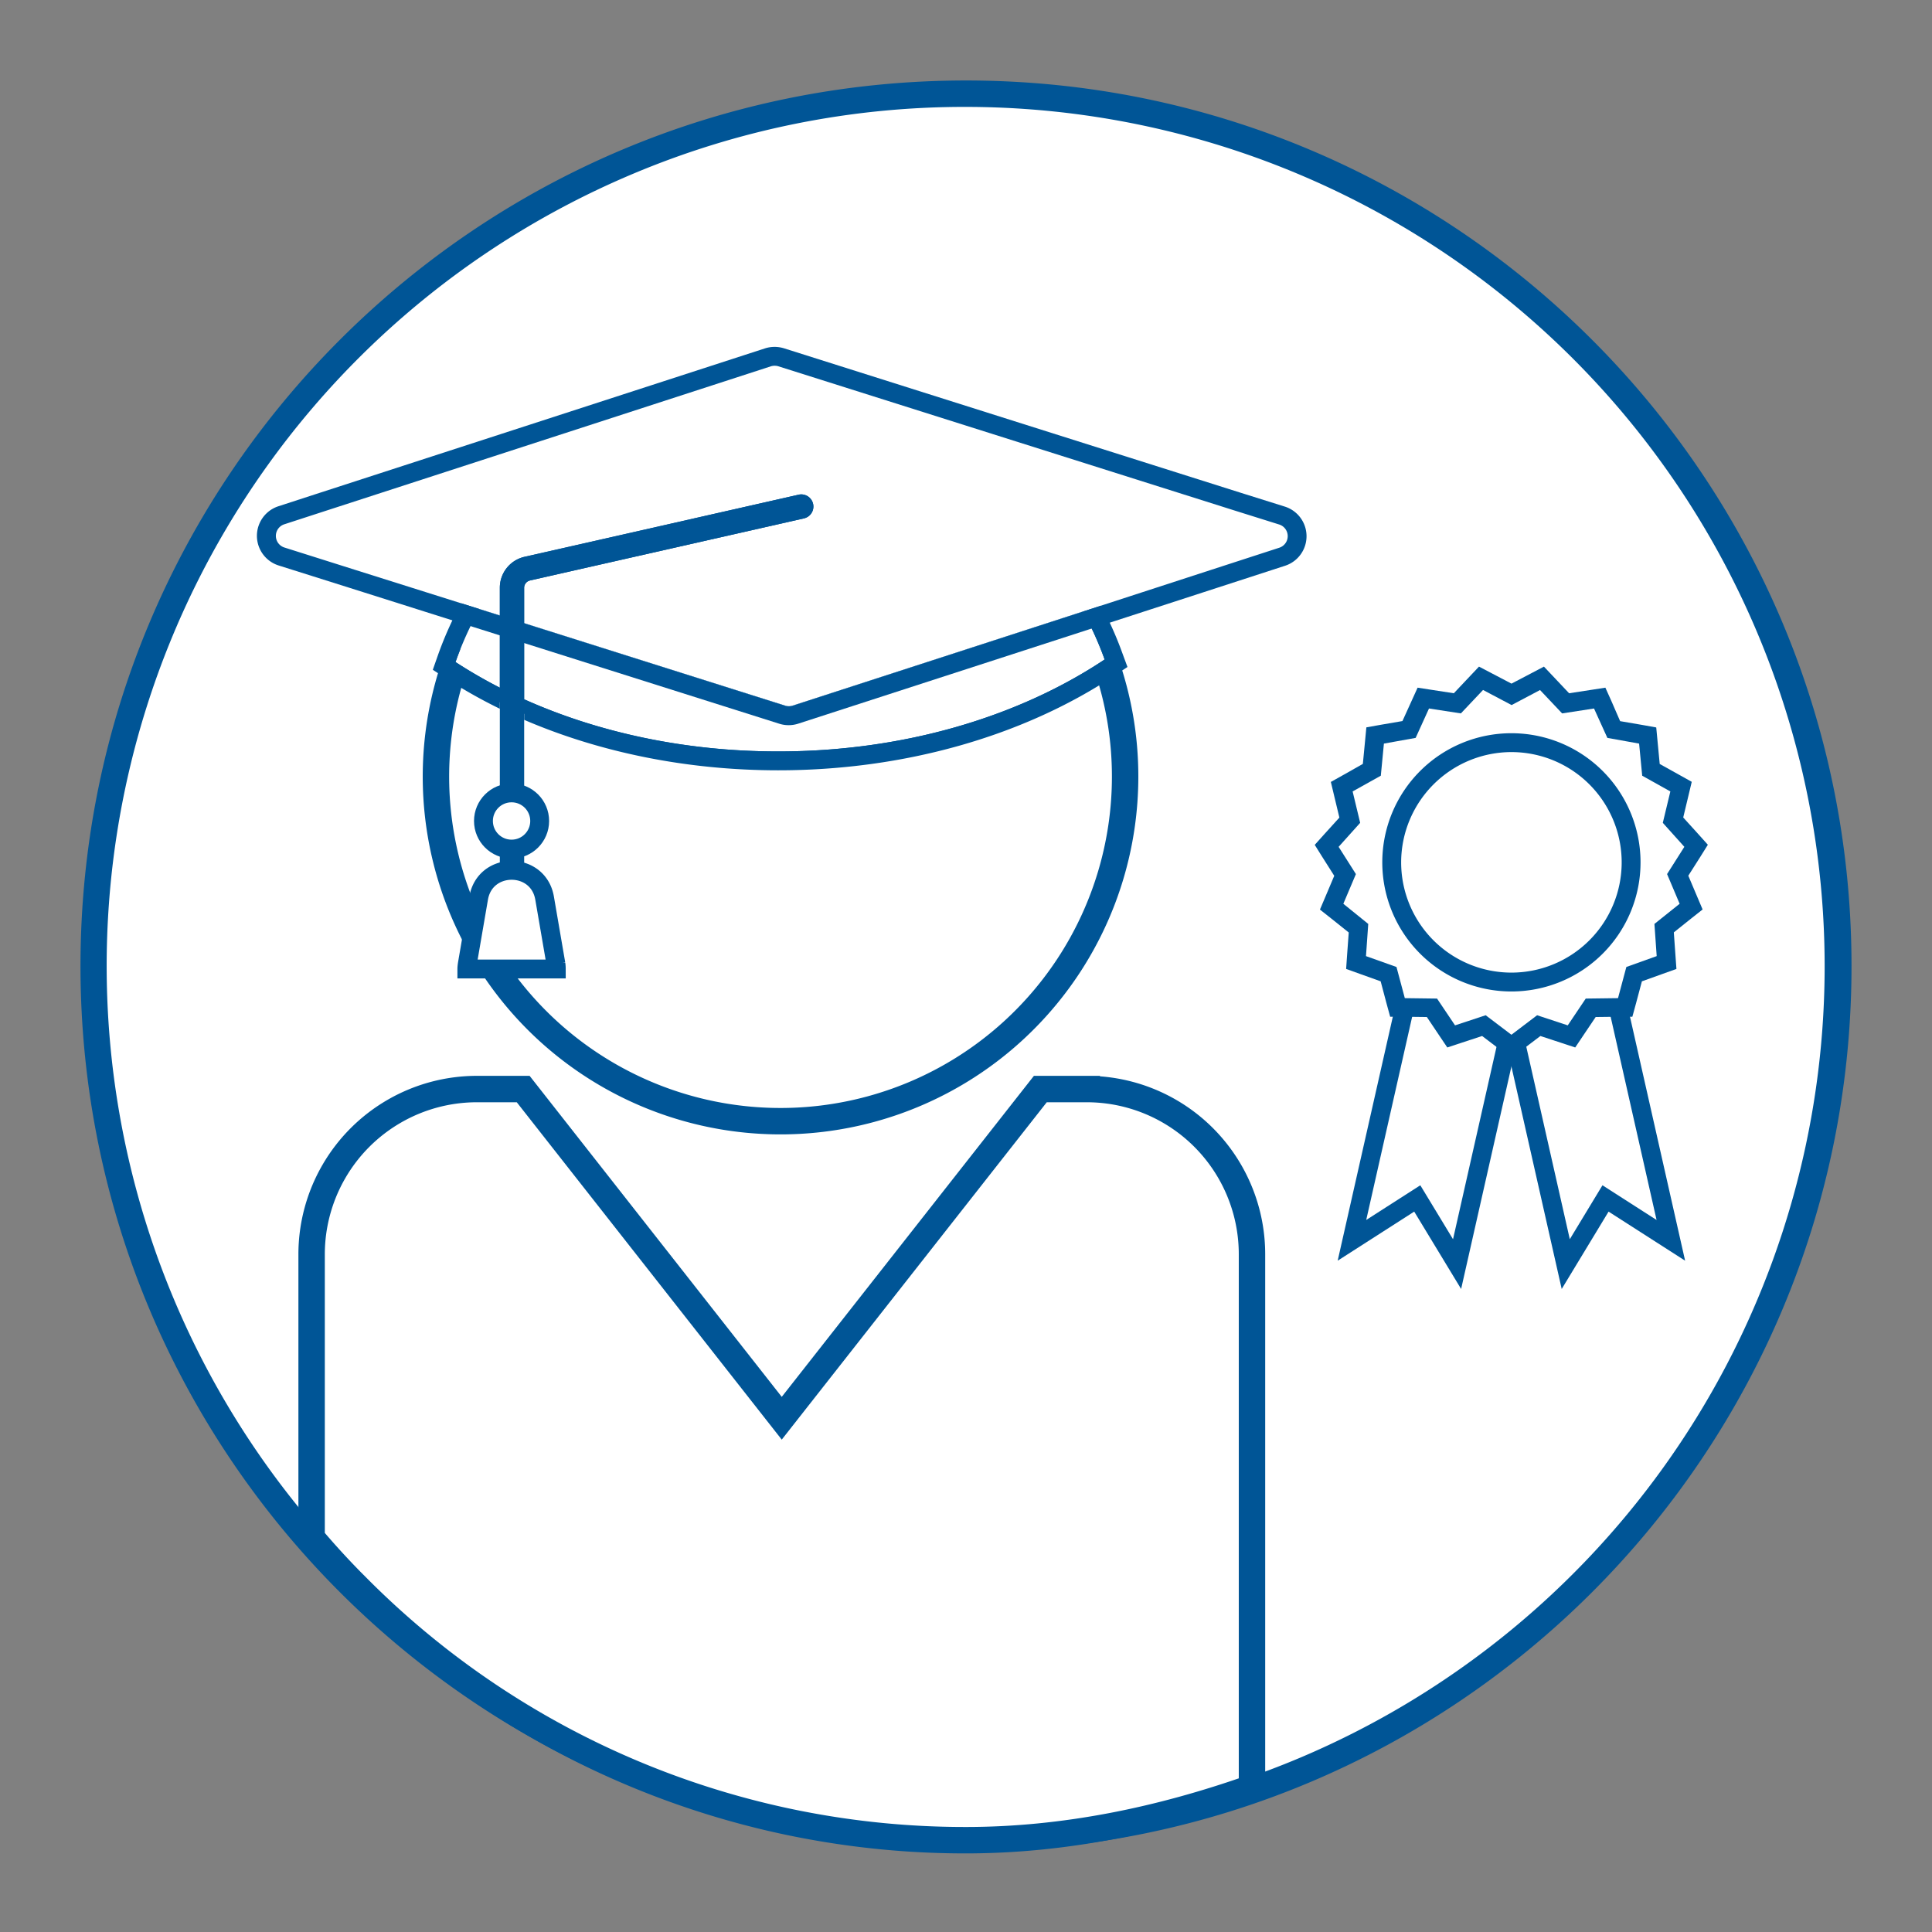 <svg id="icon" xmlns="http://www.w3.org/2000/svg" viewBox="0 0 512 512"><rect x="0" y="0" width="512" height="512" fill="#808080" stroke="none"/><path d="M256,487.17A231.17,231.17,0,0,1,92.54,92.54,231.17,231.17,0,1,1,419.46,419.46,229.66,229.66,0,0,1,256,487.17Z" style="fill:#fff"/><path d="M256,28.33a227.74,227.74,0,0,1,88.62,437.45A227.73,227.73,0,0,1,167.38,46.22,226.27,226.27,0,0,1,256,28.33m0-7C126.4,21.33,21.33,126.4,21.33,256S126.4,490.67,256,490.67,490.67,385.6,490.67,256,385.6,21.33,256,21.33Z" style="fill:#005596"/><path d="M288,288.61H275.7l-68.53,87.24-68.52-87.24H126.44a43.82,43.82,0,0,0-43.86,43.78v75.14q5.92,7,12.44,13.46a226.92,226.92,0,0,0,161,66.68c26.09,0,51.51-5.34,75.77-13.9V332.39A43.78,43.78,0,0,0,288,288.61Z" style="fill:#fff;stroke:#005596;stroke-miterlimit:10;stroke-width:7px"/><path d="M298.17,205.86a91.32,91.32,0,1,1-177.45-30.4c22.59,14.71,52.58,23.68,85.5,23.68,33.4,0,63.81-9.24,86.51-24.37A91,91,0,0,1,298.17,205.86Z" style="fill:#fff;stroke:#005596;stroke-miterlimit:10;stroke-width:7px"/><path d="M292.73,174.77c-22.71,15.13-53.11,24.37-86.52,24.37-24.72,0-47.79-5.06-67.31-13.82-2.2-1-4.34-2-6.44-3.08a131.29,131.29,0,0,1-11.74-6.79,89.94,89.94,0,0,1,6.35-14.06l5.39,1.7,6.44,2L208.09,187a3.22,3.22,0,0,0,1,.15,3.17,3.17,0,0,0,1-.16L287,162.06A88.22,88.22,0,0,1,292.73,174.77Z" style="fill:#fff"/><path d="M297.43,173.07a94.14,94.14,0,0,0-6.07-13.43l-2-3.61-3.93,1.27-76.38,24.76L138.9,159.89l-6.44-2-3.88-1.23-3.88-1.23-2,3.55A94.39,94.39,0,0,0,116,173.79l-1.3,3.71,3.29,2.14a134.84,134.84,0,0,0,14.47,8.19v-5.59a131.29,131.29,0,0,1-11.74-6.79,89.94,89.94,0,0,1,6.35-14.06l5.39,1.7,6.44,2L208.09,187a3.22,3.22,0,0,0,1,.15,3.17,3.17,0,0,0,1-.16L287,162.06a88.22,88.22,0,0,1,5.75,12.71c-22.71,15.13-53.11,24.37-86.52,24.37-24.72,0-47.79-5.06-67.31-13.82v5.45c20.23,8.71,43.42,13.37,67.31,13.37,33.18,0,64.89-8.95,89.29-25.21l3.27-2.17Z" style="fill:#005596"/><path d="M339,145.19l-21.56,7L287,162.06,210.07,187a3.16,3.16,0,0,1-2,0l-81-25.6L94.06,151l-18.71-5.91a3.23,3.23,0,0,1,0-6.15l9.72-3.16L204.28,97.08a3.23,3.23,0,0,1,2,0l121.28,38.34L339,139A3.23,3.23,0,0,1,339,145.19Z" style="fill:#fff"/><path d="M205.27,96.93a3.27,3.27,0,0,1,1,.14l121.28,38.34L339,139a3.23,3.23,0,0,1,0,6.16l-21.56,7L287,162.06,210.07,187a3.18,3.18,0,0,1-1,.16,3.11,3.11,0,0,1-1-.15l-81-25.6L94.06,151l-18.71-5.91a3.23,3.23,0,0,1,0-6.15l9.72-3.16L204.28,97.08a3.35,3.35,0,0,1,1-.15Zm0-5a8.35,8.35,0,0,0-2.53.39L83.51,131l-9.72,3.16a8.24,8.24,0,0,0,0,15.68l18.71,5.9,33,10.44,81,25.61a8.24,8.24,0,0,0,5,0l76.93-24.94L319,156.93l21.56-7a8.23,8.23,0,0,0-.05-15.67L329,130.65,207.75,92.3a8.52,8.52,0,0,0-2.48-.37Z" style="fill:#005596"/><path d="M147.42,256.79h-23.7c0-.44.06-.85.12-1.3l3-17.45c1.67-9.86,15.82-9.86,17.49,0l3,17.45A9.61,9.61,0,0,1,147.42,256.79Z" style="fill:#fff;stroke:#005596;stroke-miterlimit:10;stroke-width:5px"/><path d="M138.91,231.41h-6.45V155.8a8.41,8.41,0,0,1,6.6-8.25l72.57-16.45a3.22,3.22,0,0,1,3.85,2.43h0a3.21,3.21,0,0,1-2.43,3.85l-72.57,16.45a2,2,0,0,0-1.57,2Z" style="fill:#005596"/><circle cx="135.57" cy="217.57" r="7.45" style="fill:#fff;stroke:#005596;stroke-miterlimit:10;stroke-width:5px"/><path d="M215.56,134.24a3.23,3.23,0,0,1-2.51,3.14l-72.57,16.45a2,2,0,0,0-1.58,2v29.52c-2.2-1-4.34-2-6.44-3.08V155.8a8.41,8.41,0,0,1,6.59-8.25l72.58-16.45a3.21,3.21,0,0,1,3.85,2.43A3.43,3.43,0,0,1,215.56,134.24Z" style="fill:#005596"/><polygon points="358.28 328.7 375.59 317.6 386.14 335 409.07 233.56 381.21 227.27 358.28 328.7" style="fill:#fff;stroke:#005596;stroke-miterlimit:10;stroke-width:5px"/><polygon points="442.79 328.7 425.48 317.6 414.94 335 392.01 233.56 419.87 227.27 442.79 328.7" style="fill:#fff;stroke:#005596;stroke-miterlimit:10;stroke-width:5px"/><polygon points="393.26 271.84 384.58 274.69 379.49 267.11 370.36 266.99 368 258.17 359.4 255.09 360.04 245.98 352.9 240.28 356.47 231.87 351.57 224.16 357.67 217.36 355.54 208.48 363.52 204.03 364.39 194.94 373.38 193.32 377.15 185 386.18 186.39 392.45 179.75 400.54 184 408.63 179.75 414.9 186.39 423.93 185 427.7 193.32 436.69 194.94 437.56 204.03 445.54 208.48 443.41 217.36 449.51 224.16 444.61 231.87 448.17 240.28 441.04 245.98 441.67 255.09 433.07 258.17 430.72 266.99 421.59 267.11 416.49 274.69 407.82 271.84 400.54 277.35 393.26 271.84" style="fill:#fff"/><path d="M408.11,182.85l5.87,6.21,8.45-1.3,3.54,7.79,8.41,1.51.82,8.51,7.46,4.17-2,8.32,5.71,6.36-4.58,7.22,3.33,7.87-6.68,5.34.6,8.53L431,256.26l-2.21,8.26-8.55.11-4.77,7.1-8.12-2.68-6.81,5.17-6.82-5.17-8.12,2.68-4.77-7.1-8.54-.11-2.21-8.26L362,253.38l.6-8.53L356,239.51l3.33-7.87-4.58-7.22,5.71-6.36-2-8.32,7.47-4.17.82-8.51,8.41-1.51,3.54-7.79,8.45,1.3,5.87-6.21,7.57,4,7.57-4m1-6.19-3.35,1.76-5.25,2.75-5.25-2.75-3.36-1.76-2.6,2.75-4.07,4.31-5.85-.9-3.75-.58-1.57,3.46-2.45,5.39-5.83,1-3.73.67-.36,3.78-.57,5.9L356,205.37l-3.31,1.85.88,3.69,1.38,5.76-4,4.41-2.53,2.82,2,3.2,3.17,5-2.31,5.46-1.48,3.49,3,2.37,4.63,3.7L357,253l-.26,3.78,3.57,1.28,5.58,2,1.52,5.73,1,3.66,3.79,0,5.93.07,3.3,4.92,2.12,3.15,3.6-1.19,5.63-1.85,4.72,3.58,3,2.29,3-2.29,4.72-3.58,5.63,1.85,3.6,1.19,2.11-3.15,3.31-4.92,5.93-.07,3.79,0,1-3.66,1.53-5.73,5.58-2,3.57-1.28L444,253l-.42-5.91,4.63-3.7,3-2.37-1.48-3.49-2.31-5.46,3.18-5,2-3.2-2.53-2.82-4-4.41,1.38-5.76.88-3.69-3.31-1.85-5.18-2.88-.56-5.9-.36-3.78-3.73-.67-5.84-1L427,185.7l-1.56-3.46-3.75.58-5.86.9-4.07-4.31-2.6-2.75Z" style="fill:#005596"/><path d="M400.54,260.25a31.72,31.72,0,1,1,31.72-31.72A31.76,31.76,0,0,1,400.54,260.25Z" style="fill:#fff"/><path d="M400.54,199.31a29.22,29.22,0,1,1-29.22,29.22,29.26,29.26,0,0,1,29.22-29.22m0-5a34.22,34.22,0,1,0,34.22,34.22,34.22,34.22,0,0,0-34.22-34.22Z" style="fill:#005596"/></svg>